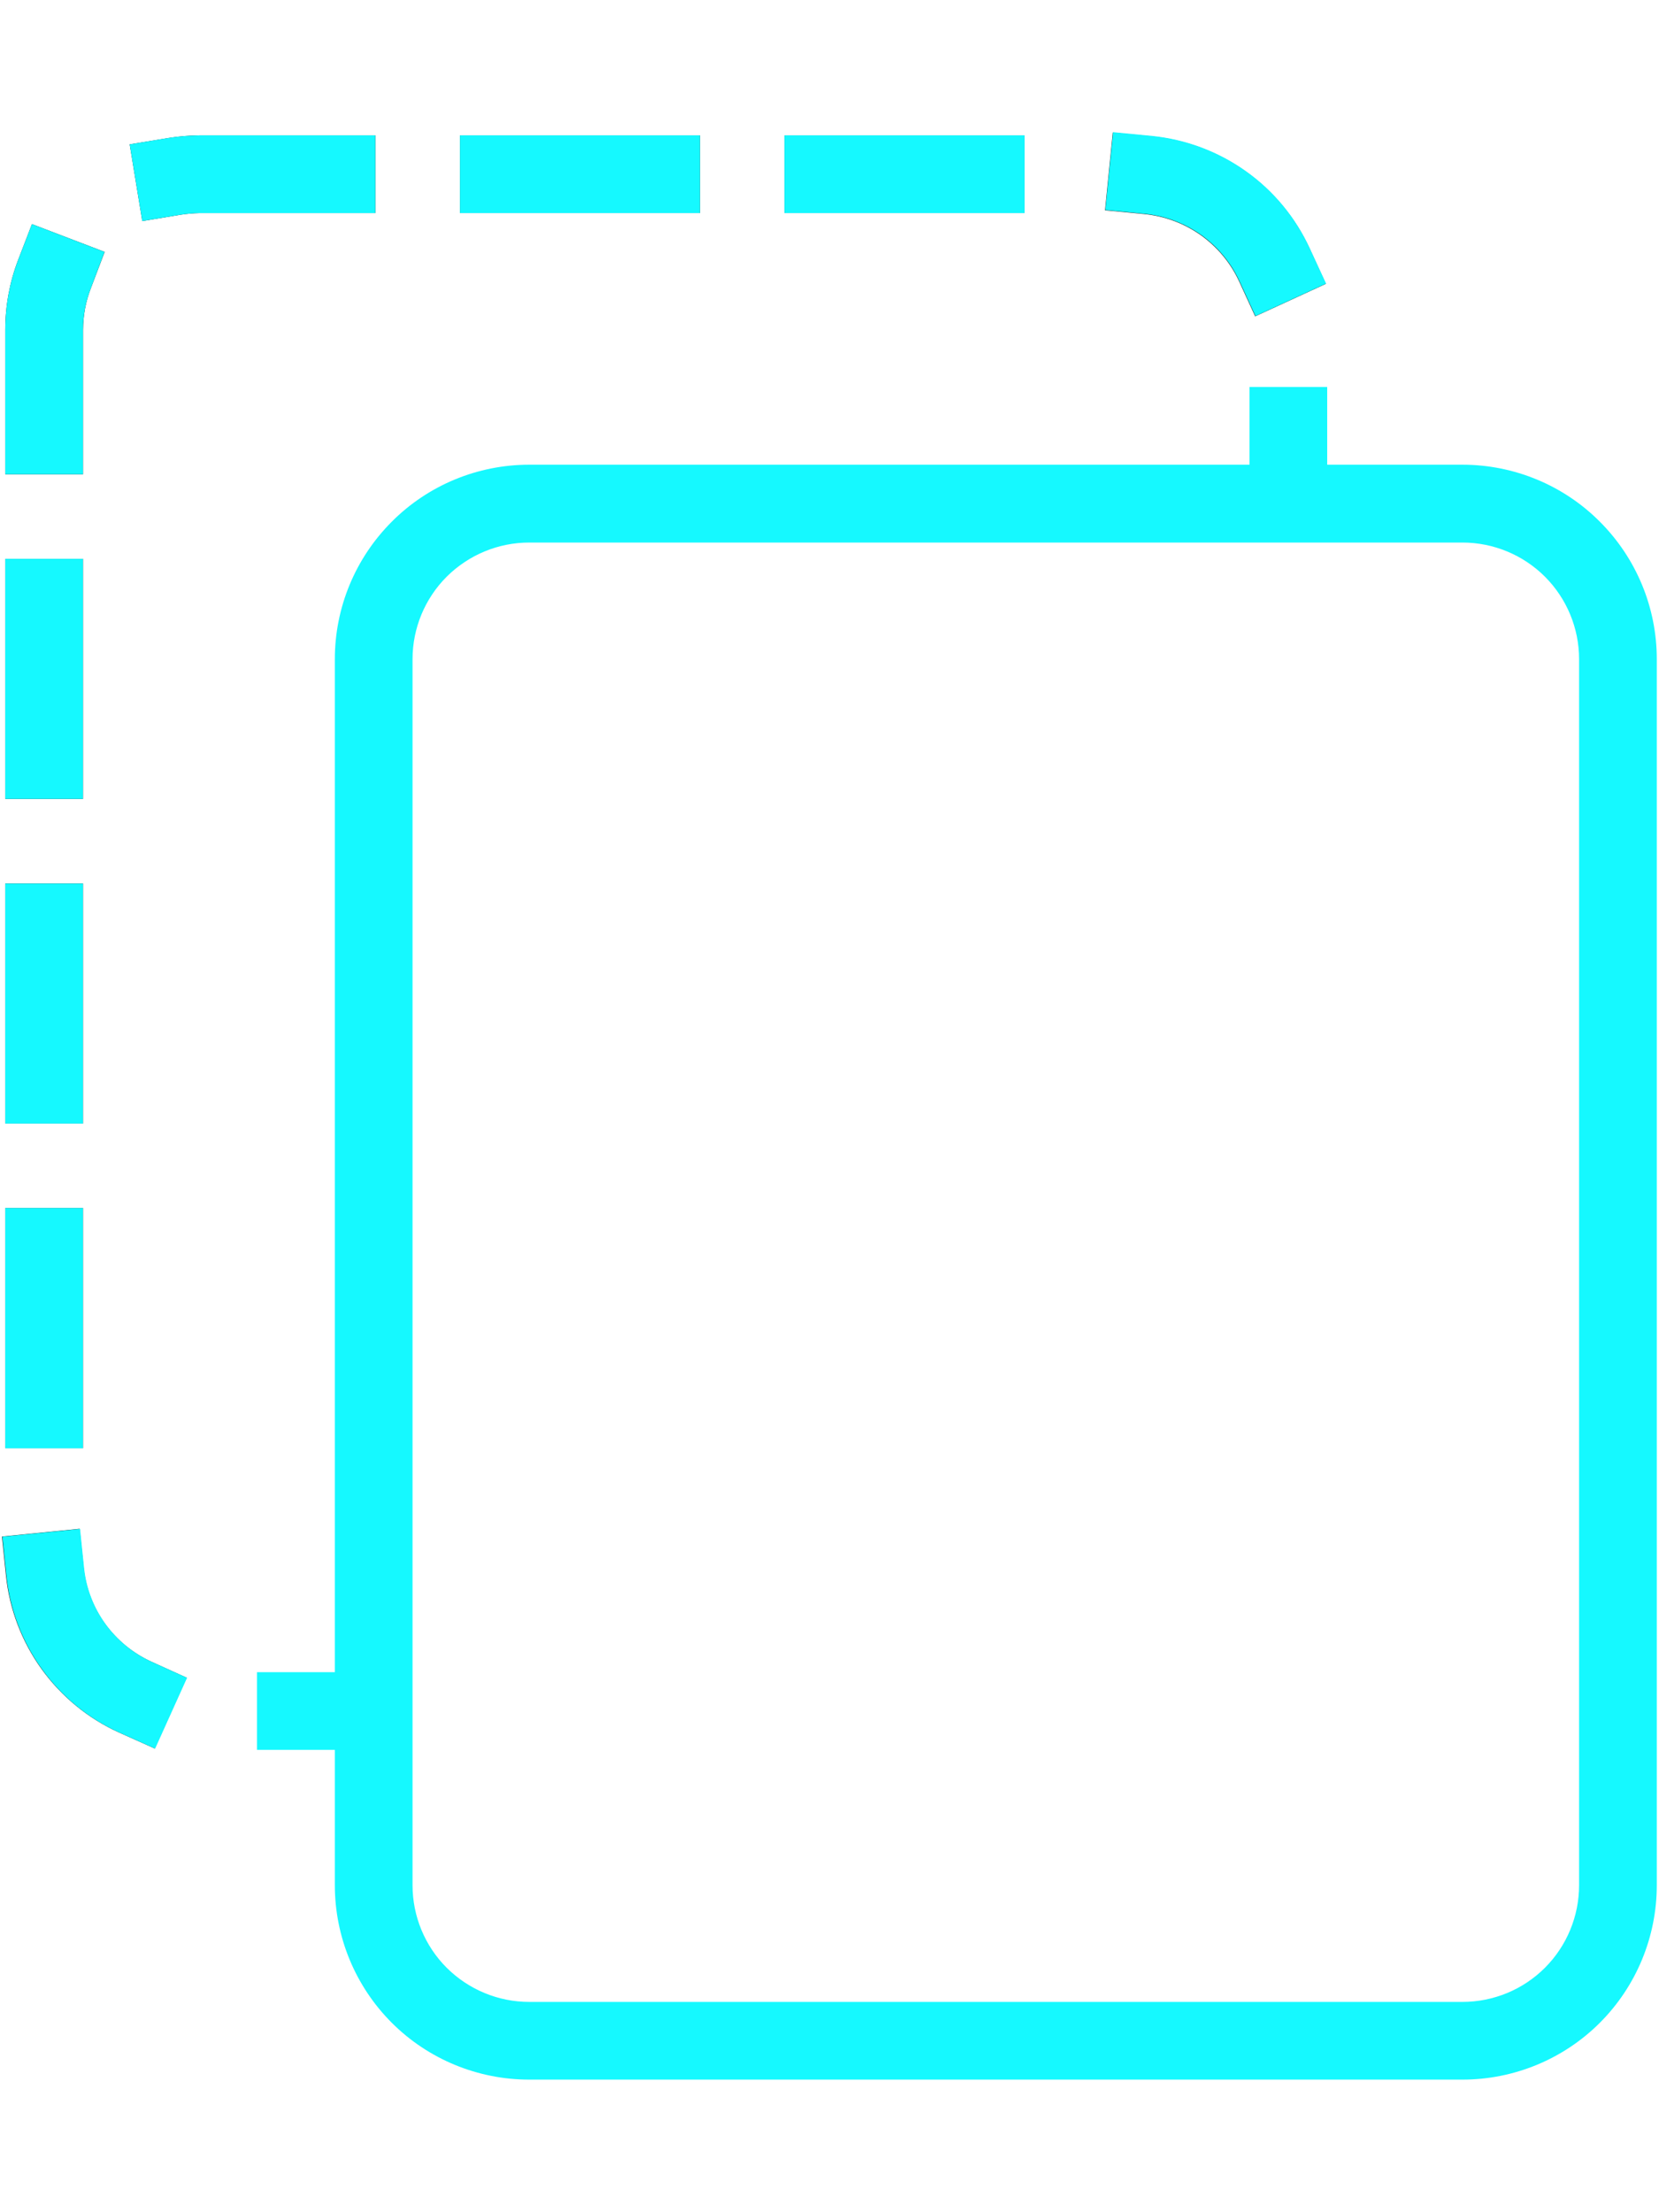 <svg width="12" height="16" viewBox="0 0 12 16" fill="none" xmlns="http://www.w3.org/2000/svg">
<path d="M0.038 4.042H0.601V5.778H0.038V4.042Z" fill="#1B1C1E"/>
<path d="M0.601 2.385C0.601 2.282 0.62 2.181 0.657 2.085L0.757 1.822L0.231 1.621L0.13 1.883C0.069 2.043 0.038 2.214 0.038 2.385V3.43H0.601V2.385Z" fill="#1B1C1E"/>
<path d="M8.962 2.033L9.079 2.288L9.59 2.053L9.473 1.798C9.37 1.575 9.21 1.382 9.01 1.24C8.809 1.097 8.575 1.01 8.331 0.986L8.049 0.959L7.993 1.521L8.274 1.548C8.421 1.562 8.562 1.614 8.683 1.699C8.803 1.784 8.9 1.899 8.962 2.033Z" fill="#1B1C1E"/>
<path d="M3.327 0.979H5.064V1.541H3.327V0.979Z" fill="#1B1C1E"/>
<path d="M5.674 0.979H7.41V1.541H5.674V0.979Z" fill="#1B1C1E"/>
<path d="M0.038 6.39H0.601V8.126H0.038V6.39Z" fill="#1B1C1E"/>
<path d="M0.038 8.737H0.601V10.474H0.038V8.737Z" fill="#1B1C1E"/>
<path d="M2.715 0.979H1.444C1.368 0.98 1.293 0.986 1.219 0.998L0.938 1.044L1.029 1.599L1.306 1.553C1.352 1.546 1.398 1.542 1.444 1.541H2.715V0.979Z" fill="#1B1C1E"/>
<path d="M0.605 11.338L0.576 11.057L0.014 11.113L0.043 11.394C0.068 11.639 0.157 11.872 0.301 12.072C0.445 12.271 0.638 12.43 0.862 12.531L1.119 12.646L1.35 12.134L1.094 12.018C0.961 11.957 0.845 11.862 0.759 11.743C0.673 11.624 0.62 11.484 0.605 11.338Z" fill="#1B1C1E"/>
<path d="M10.578 3.361H9.6V2.799H9.038V3.361H3.828C3.455 3.361 3.097 3.509 2.834 3.773C2.57 4.037 2.422 4.394 2.422 4.767V12.094H1.859V12.656H2.422V13.635C2.422 14.008 2.57 14.366 2.834 14.63C3.097 14.893 3.455 15.041 3.828 15.041H10.578C10.951 15.041 11.309 14.893 11.572 14.63C11.836 14.366 11.984 14.008 11.984 13.635V4.767C11.984 4.394 11.836 4.037 11.572 3.773C11.309 3.509 10.951 3.361 10.578 3.361ZM11.422 13.635C11.422 13.859 11.333 14.074 11.175 14.232C11.017 14.39 10.802 14.479 10.578 14.479H3.828C3.604 14.479 3.39 14.39 3.231 14.232C3.073 14.074 2.984 13.859 2.984 13.635V12.656V12.094V4.767C2.984 4.544 3.073 4.329 3.231 4.171C3.39 4.013 3.604 3.924 3.828 3.924H9.038H9.6H10.578C10.802 3.924 11.017 4.013 11.175 4.171C11.333 4.329 11.422 4.544 11.422 4.767V13.635ZM0.6 5.778H0.038V4.042H0.6V5.778ZM5.063 1.541H3.327V0.979H5.063V1.541ZM7.411 1.541H5.674V0.979H7.411V1.541ZM8.276 1.546L7.995 1.519L8.051 0.956L8.333 0.983C8.577 1.008 8.811 1.095 9.012 1.238C9.212 1.38 9.371 1.572 9.474 1.796L9.592 2.051L9.081 2.286L8.964 2.031C8.902 1.897 8.805 1.782 8.685 1.697C8.564 1.612 8.423 1.56 8.276 1.546ZM0.6 3.43H0.038V2.385C0.038 2.214 0.069 2.044 0.13 1.883L0.231 1.621L0.756 1.822L0.657 2.085C0.62 2.181 0.601 2.282 0.6 2.385V3.43ZM0.6 8.126H0.038V6.39H0.6V8.126ZM2.715 1.541H1.444C1.398 1.542 1.352 1.546 1.306 1.553L1.029 1.599L0.938 1.044L1.216 0.998C1.29 0.986 1.365 0.98 1.441 0.979H2.715V1.541ZM1.097 12.019L1.353 12.135L1.122 12.647L0.865 12.532C0.641 12.431 0.448 12.273 0.304 12.073C0.16 11.874 0.071 11.64 0.046 11.395L0.017 11.114L0.579 11.058L0.608 11.339C0.623 11.485 0.676 11.625 0.762 11.744C0.848 11.863 0.963 11.958 1.097 12.019ZM0.6 10.475H0.038V8.737H0.6V10.475Z" fill="#15F9FF"/>
</svg>
